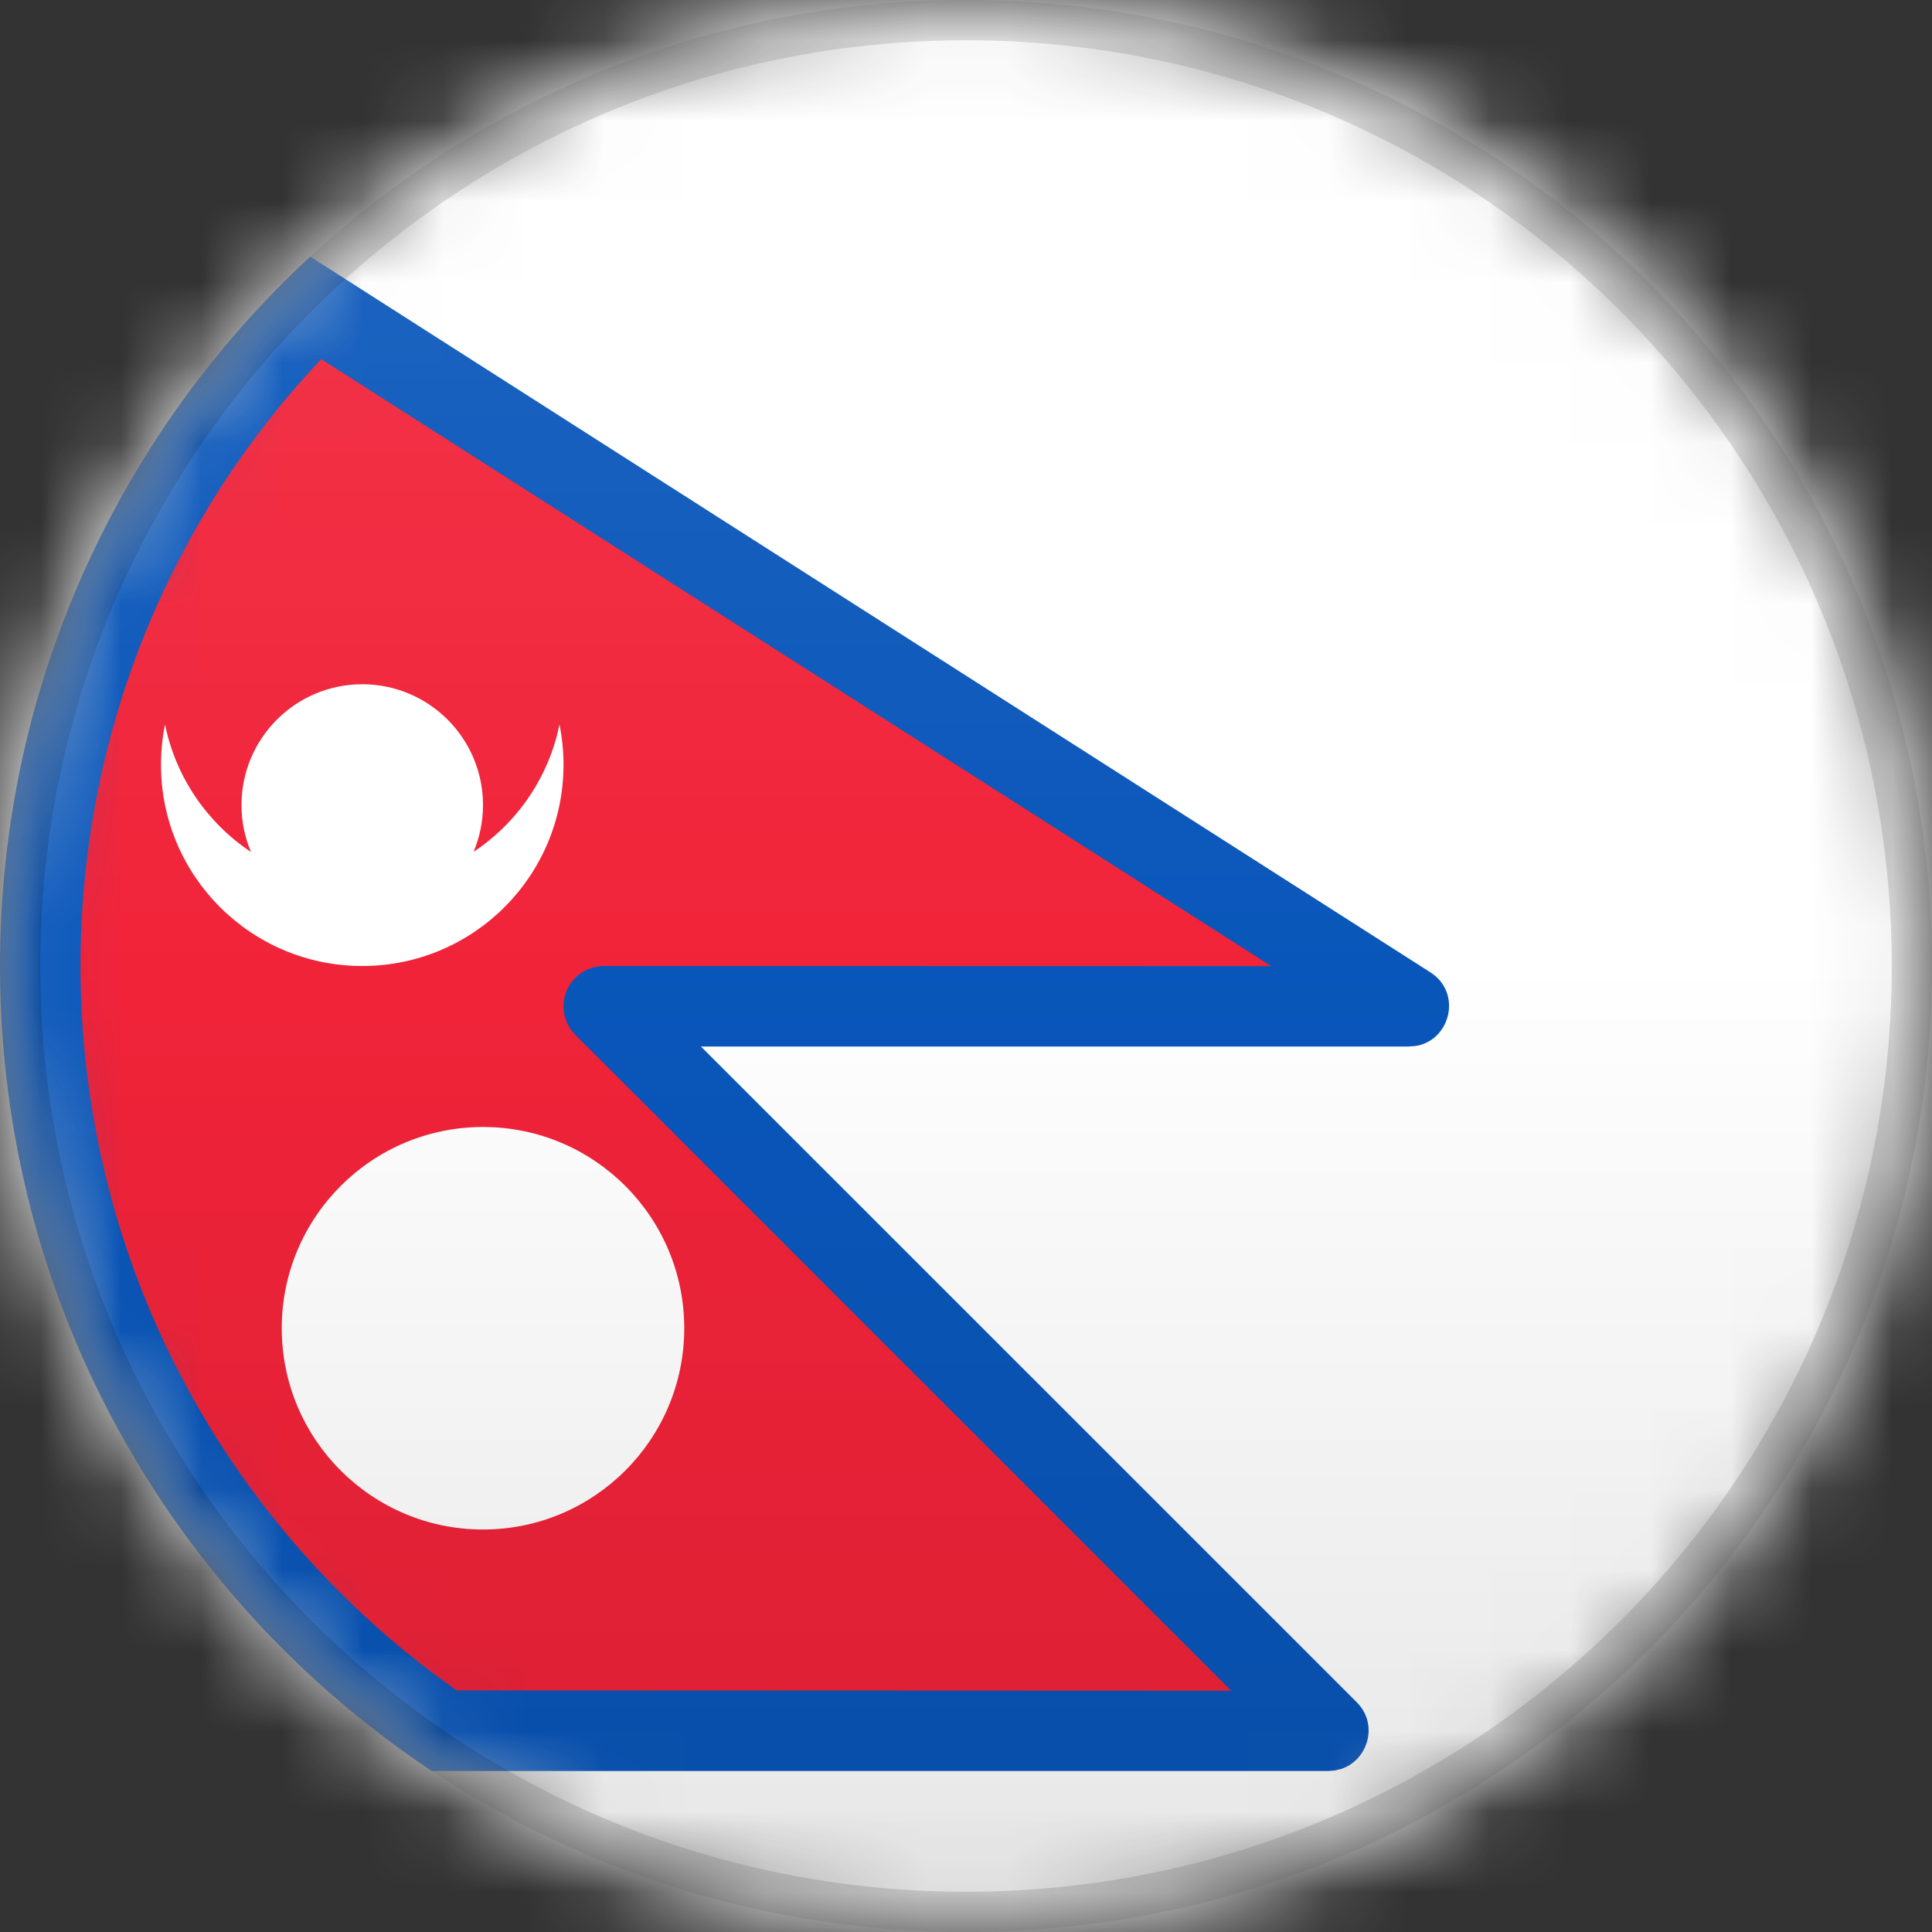 <?xml version="1.0" encoding="UTF-8"?>
<svg width="24px" height="24px" viewBox="0 0 24 24" version="1.1" xmlns="http://www.w3.org/2000/svg" xmlns:xlink="http://www.w3.org/1999/xlink">
    <rect x="0" y="0" width="24" height="24" fill="#333333" stroke="none"/>
    <title>NP</title>
    <defs>
        <circle id="path-1" cx="12" cy="12" r="12"></circle>
        <path d="M12,0 C18.627,-1.21743675e-15 24,5.373 24,12 C24,18.627 18.627,24 12,24 C5.373,24 8.11624501e-16,18.627 0,12 C-8.11624501e-16,5.373 5.373,1.21743675e-15 12,0 Z" id="path-3"></path>
        <linearGradient x1="50%" y1="0%" x2="50%" y2="100%" id="linearGradient-5">
            <stop stop-color="#000000" stop-opacity="0" offset="0%"></stop>
            <stop stop-color="#000000" offset="100%"></stop>
        </linearGradient>
        <linearGradient x1="50%" y1="0%" x2="50%" y2="100%" id="linearGradient-6">
            <stop stop-color="#FFFFFF" offset="0%"></stop>
            <stop stop-color="#FFFFFF" stop-opacity="0" offset="100%"></stop>
        </linearGradient>
    </defs>
    <g id="NP" stroke="none" stroke-width="1" fill="none" fill-rule="evenodd">
        <mask id="mask-2" fill="white">
            <use xlink:href="#path-1"></use>
        </mask>
        <g id="Mask"></g>
        <g id="Group" mask="url(#mask-2)">
            <g>
                <mask id="mask-4" fill="white">
                    <use xlink:href="#path-3"></use>
                </mask>
                <g id="Mask" fill-rule="nonzero"></g>
            </g>
        </g>
        <polygon id="Rectangle" fill="#FFFFFF" mask="url(#mask-2)" points="0 0 24 0 24 24 0 24"></polygon>
        <path d="M3.854,3.188 L17.769,12.079 C18.164,12.331 18.021,12.92 17.59,12.993 L17.5,13 L8.707,13 L16.854,21.146 C17.127,21.419 16.995,21.86 16.666,21.973 L16.586,21.993 L16.5,22 L5.364,22 C2.131,19.85 -1.10134124e-13,16.174 -1.10134124e-13,12 C-1.10134124e-13,8.517 1.484,5.38 3.854,3.188 Z" id="Path" fill="#0956BA" mask="url(#mask-2)"></path>
        <path d="M3.99,4.461 L3.823,4.642 C2.023,6.639 1,9.237 1,12 C1,15.503 2.649,18.725 5.377,20.784 L5.673,20.999 L15.295,21.003 L7.146,12.854 C6.951,12.659 6.951,12.342 7.147,12.147 C7.24,12.053 7.368,12 7.5,12 L15.792,12.002 L15.792,12.002 L3.99,4.461 Z" id="Path" fill="#F12339" mask="url(#mask-2)"></path>
        <circle id="Oval" fill="#FFFFFF" mask="url(#mask-2)" cx="6" cy="16.5" r="2.5"></circle>
        <path d="M4.5,8.5 C5.328,8.5 6,9.172 6,10 C6,10.206 5.958,10.403 5.883,10.582 C6.386,10.248 6.76,9.738 6.918,9.139 L6.95,8.999 C6.983,9.161 7,9.329 7,9.5 C7,10.881 5.881,12 4.5,12 C3.119,12 2,10.881 2,9.5 C2,9.329 2.017,9.161 2.05,8.999 C2.184,9.659 2.577,10.224 3.118,10.584 C3.042,10.404 3,10.207 3,10 C3,9.172 3.672,8.5 4.5,8.5 Z" id="Combined-Shape" fill="#FFFFFF" mask="url(#mask-2)"></path>
        <g id="Group" mask="url(#mask-2)">
            <g>
                <path d="M12,0.25 C15.245,0.25 18.182,1.565 20.309,3.691 C22.435,5.818 23.75,8.755 23.75,12 C23.75,15.245 22.435,18.182 20.309,20.309 C18.182,22.435 15.245,23.75 12,23.75 C8.755,23.75 5.818,22.435 3.691,20.309 C1.565,18.182 0.25,15.245 0.25,12 C0.25,8.755 1.565,5.818 3.691,3.691 C5.818,1.565 8.755,0.25 12,0.25 Z" id="Mask" stroke-opacity="0.15" stroke="#000000" stroke-width="0.5" fill-rule="nonzero"></path>
                <rect id="Dark" fill="url(#linearGradient-5)" style="mix-blend-mode: normal;" opacity="0.1" x="0" y="12" width="24" height="12"></rect>
                <rect id="Light" fill="url(#linearGradient-6)" opacity="0.1" style="mix-blend-mode: normal;" x="0" y="0" width="24" height="12"></rect>
            </g>
        </g>
    </g>
</svg>